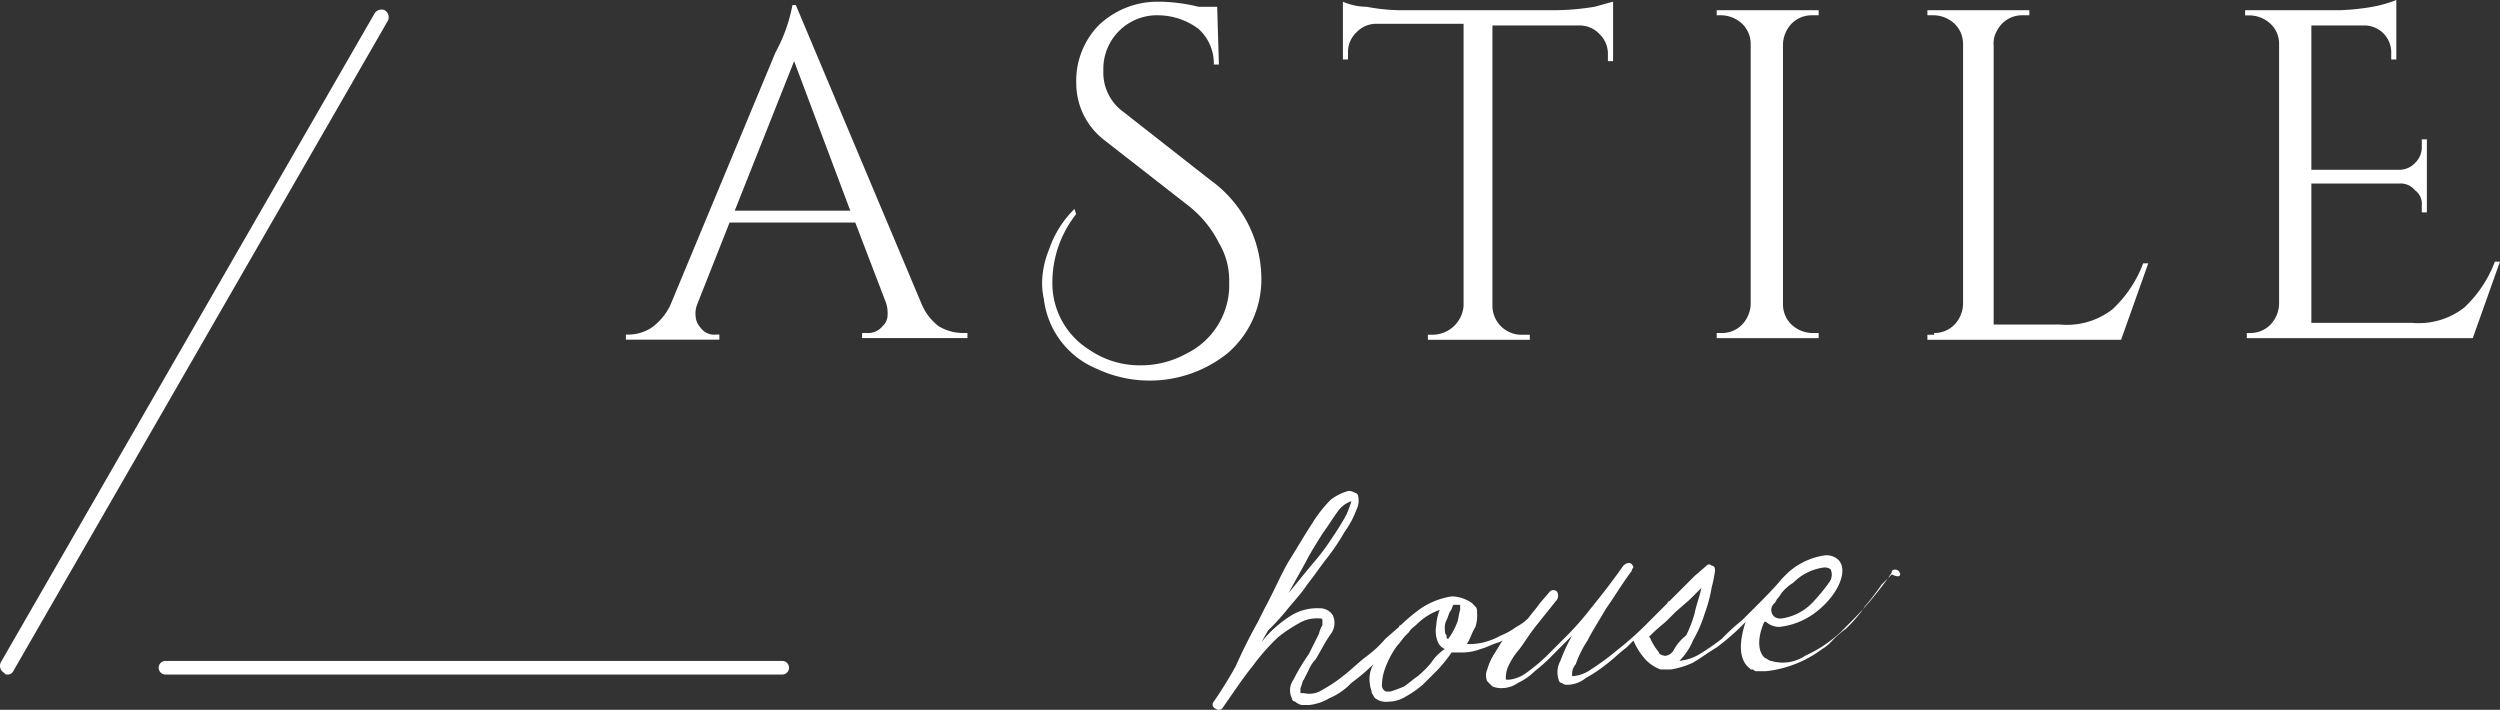 <svg xmlns="http://www.w3.org/2000/svg" width="105.666" height="30" viewBox="0 0 105.666 30">
  <rect x="0" y="0" width="105.666" height="30" fill="#333333" stroke="none"/>
  <g id="logo-7" transform="translate(0.039 0.1)">
    <path id="Path_178" data-name="Path 178" d="M.276,28.568c-.072,0-.072,0-.144-.072a.345.345,0,0,1-.144-.431h0L15.788.633a.345.345,0,0,1,.431-.144.345.345,0,0,1,.144.431h0L.563,28.353C.492,28.5.42,28.568.276,28.568Z" transform="translate(0 -0.158)" fill="#fff"/>
    <path id="Path_179" data-name="Path 179" d="M35.655,39.375H9.587a.287.287,0,0,1,0-.575H35.655a.287.287,0,0,1,0,.575Z" transform="translate(-2.632 -10.965)" fill="#fff"/>
    <path id="Path_180" data-name="Path 180" d="M51.091,14.06h.144v.215H46.782V14.06H47a.78.78,0,0,0,.646-.287.652.652,0,0,0,.215-.5,1.4,1.4,0,0,0-.072-.5L46.495,9.392H41.181l-1.364,3.447a1.065,1.065,0,0,0-.072.5.776.776,0,0,0,.215.5.7.7,0,0,0,.646.287h.144v.215H36.8v-.215h.144a1.8,1.8,0,0,0,.934-.287,2.5,2.5,0,0,0,.79-.934l4.452-10.7A6.736,6.736,0,0,0,43.838.2h.144L49.3,12.839a2.333,2.333,0,0,0,.718.934A2.027,2.027,0,0,0,51.091,14.06ZM41.4,8.889h4.883L43.91,2.57Z" transform="translate(-10.384 -0.085)" fill="#fff"/>
    <path id="Path_181" data-name="Path 181" d="M62.736,8.977a4.66,4.66,0,0,0-1.005,2.873,3.311,3.311,0,0,0,1.58,2.873,3.742,3.742,0,0,0,2.083.646,3.983,3.983,0,0,0,2.011-.5,3.22,3.22,0,0,0,1.8-2.8v-.287a3.075,3.075,0,0,0-.431-1.58,4.638,4.638,0,0,0-1.293-1.58l-3.591-2.8a3.03,3.03,0,0,1-1.149-2.37,3.357,3.357,0,0,1,.934-2.442A3.589,3.589,0,0,1,66.183,0a7.083,7.083,0,0,1,1.724.215h.79l.072,2.442h-.215a1.956,1.956,0,0,0-.646-1.508A2.877,2.877,0,0,0,66.255.575,2.268,2.268,0,0,0,63.885,2.8v.144a2.047,2.047,0,0,0,.862,1.724L68.41,7.54a5.143,5.143,0,0,1,2.154,4.165,4.1,4.1,0,0,1-1.436,3.16,5.267,5.267,0,0,1-5.53.646,3.651,3.651,0,0,1-2.226-2.944,2.946,2.946,0,0,1-.072-.79,3.779,3.779,0,0,1,.287-1.293,4.366,4.366,0,0,1,1.077-1.724Z" transform="translate(-17.29 -0.028)" fill="#fff"/>
    <path id="Path_182" data-name="Path 182" d="M90.2,2.154a1.153,1.153,0,0,0-.359-.79,1.153,1.153,0,0,0-.79-.359H85.32V12.855a1.228,1.228,0,0,0,1.293,1.221H86.9v.215H82.591v-.215h.215A1.321,1.321,0,0,0,84.1,12.855V.934H80.364a1.153,1.153,0,0,0-.79.359,1.153,1.153,0,0,0-.359.79v.359H79V0a2.534,2.534,0,0,0,1.005.215A7.954,7.954,0,0,0,81.37.359h6.679a10.757,10.757,0,0,0,1.58-.144c.287-.072.5-.144.79-.215V2.513H90.2V2.154Z" transform="translate(-22.279 -0.028)" fill="#fff"/>
    <path id="Path_183" data-name="Path 183" d="M101.215,14.145a1.189,1.189,0,0,0,.862-.359,1.325,1.325,0,0,0,.359-.862V1.936a1.189,1.189,0,0,0-.359-.862,1.325,1.325,0,0,0-.862-.359H101V.5h4.309V.715h-.287a1.189,1.189,0,0,0-.862.359,1.325,1.325,0,0,0-.359.862V12.924a1.189,1.189,0,0,0,.359.862,1.325,1.325,0,0,0,.862.359h.287v.215H101v-.215Z" transform="translate(-28.48 -0.169)" fill="#fff"/>
    <path id="Path_184" data-name="Path 184" d="M113.687,14.145a1.189,1.189,0,0,0,.862-.359,1.325,1.325,0,0,0,.359-.862V1.936a1.189,1.189,0,0,0-.359-.862,1.325,1.325,0,0,0-.862-.359H113.4V.5h4.309V.715h-.287a1.185,1.185,0,0,0-1.077.646,1.067,1.067,0,0,0-.144.646V13.785H119a3.138,3.138,0,0,0,2.226-.646A5.116,5.116,0,0,0,122.52,11.2h.215l-1.149,3.232H113.4v-.215h.287Z" transform="translate(-31.975 -0.169)" fill="#fff"/>
    <path id="Path_185" data-name="Path 185" d="M132.315,13.975a1.189,1.189,0,0,0,.862-.359,1.325,1.325,0,0,0,.359-.862V1.7a1.153,1.153,0,0,0-.359-.79,1.325,1.325,0,0,0-.862-.359H132.1V.331h4.022a9.813,9.813,0,0,0,1.364-.144A5.289,5.289,0,0,0,138.491-.1V2.413h-.215V2.126A1.134,1.134,0,0,0,137.127.977H134.9v6.1h3.734a.91.91,0,0,0,.646-.287.922.922,0,0,0,.287-.718V5.789h.215V8.877h-.215V8.589a.7.7,0,0,0-.287-.646.78.78,0,0,0-.646-.287H134.9v5.889h4.237a3.138,3.138,0,0,0,2.226-.646,5.116,5.116,0,0,0,1.293-1.939h.215l-1.149,3.232h-9.551v-.215h.144Z" transform="translate(-37.246)" fill="#fff"/>
    <path id="Path_186" data-name="Path 186" d="M100.394,32.319a.251.251,0,0,0-.072-.144.218.218,0,0,0-.287,0v.072h0l-.144.215A14.654,14.654,0,0,1,98.24,34.4l-.072.072-.287.287h0a5.534,5.534,0,0,1-1.508,1.005,1.692,1.692,0,0,1-1.436.215c-.072,0-.144-.072-.287-.144-.287-.287-.287-.862,0-1.508h.072a.815.815,0,0,0,.575.215,3.085,3.085,0,0,0,1.652-.718c.862-.718,1.221-1.652.862-2.083a.724.724,0,0,0-.646-.215,2.956,2.956,0,0,0-1.508.718l-.215.215-.072.072c-.215.287-.862.934-.934,1.005l-.718.718a8.607,8.607,0,0,0-.862.79,10.505,10.505,0,0,1-.934.646,2.041,2.041,0,0,1-.862.287,2.582,2.582,0,0,0,.575-.862,5.558,5.558,0,0,0,.5-1.149,5.983,5.983,0,0,0,.287-1.077,6.016,6.016,0,0,0,.144-.718c0-.072,0-.215-.144-.215a.135.135,0,0,0-.215,0l-.5.431-.5.5-.575.575a.07.07,0,0,0-.072.072L89.55,34.545A14.379,14.379,0,0,1,88.4,35.55a10.275,10.275,0,0,1-1.077.79,1.506,1.506,0,0,1-.79.287.606.606,0,0,1,.144-.5,4.387,4.387,0,0,1,.5-1.005c.215-.431.5-.862.79-1.364.359-.5.646-1.005,1.077-1.58a.251.251,0,0,1,.072-.144.251.251,0,0,0-.072-.144c-.072-.072-.215-.072-.359.072-.144.215-.359.5-.575.79s-.5.646-.79,1.005a12.483,12.483,0,0,1-.934,1.077l-.934.934a7.606,7.606,0,0,1-.862.718,1.516,1.516,0,0,1-.718.287h-.144a1.222,1.222,0,0,1,.072-.5,2.966,2.966,0,0,1,.5-.79c.215-.287.431-.646.718-1.005h0l.862-1.077a.321.321,0,0,0,0-.359.218.218,0,0,0-.287,0l-.431.5c-.144.215-.287.359-.5.646a2.182,2.182,0,0,1-.5.359,2.911,2.911,0,0,1-.646.359,3,3,0,0,1-.718.287,2.443,2.443,0,0,1-.718.072c.144-.215.215-.5.359-.718a1.581,1.581,0,0,0,.072-.575c0-.144,0-.215-.072-.287L82.3,33.54a1.549,1.549,0,0,0-.862-.287,3.226,3.226,0,0,0-1.293.5,7.606,7.606,0,0,0-.862.718.07.07,0,0,0-.072.072l-.575.5a4.69,4.69,0,0,1-.862.79c-.359.287-.646.575-.934.79a5.991,5.991,0,0,1-.862.575,1,1,0,0,1-.79.144h-.144V37.13c.072-.144.072-.287.144-.359l.215-.431a1.5,1.5,0,0,1,.287-.431c.215-.359.431-.79.646-1.077a.786.786,0,0,0,.072-.79.653.653,0,0,0-.575-.287,2.107,2.107,0,0,0-1.149.287,4.955,4.955,0,0,0-1.293,1.149l.287-.5a10.233,10.233,0,0,0,.79-.862c.287-.359.575-.646.862-1.077.287-.359.575-.79.862-1.149a9.357,9.357,0,0,0,.718-1.077,3.869,3.869,0,0,0,.5-.934.851.851,0,0,0,.072-.575.154.154,0,0,0-.144-.144.432.432,0,0,0-.287-.072,2.246,2.246,0,0,0-.718.359,5.423,5.423,0,0,0-.79,1.005c-.287.431-.575.934-.934,1.508s-.646,1.293-1.077,2.083l-.287.575c-.359.646-.646,1.221-.934,1.867a17.18,17.18,0,0,1-.934,1.508.178.178,0,0,0,.072.287h0a.218.218,0,0,0,.287,0h0c.5-.718.934-1.364,1.293-1.8a8.736,8.736,0,0,1,1.077-1.221,5.991,5.991,0,0,1,.862-.575,1.448,1.448,0,0,1,.79-.215c.144,0,.215,0,.215.072v.215a1.213,1.213,0,0,0-.144.359l-.215.431-.215.431a8.551,8.551,0,0,0-.646,1.077.771.771,0,0,0-.072.79.154.154,0,0,0,.144.144.544.544,0,0,0,.287.144H75.4a2.041,2.041,0,0,0,.862-.287,2.733,2.733,0,0,0,.934-.646,9.1,9.1,0,0,0,.934-.79h0a1.236,1.236,0,0,0-.144.862c0,.144.072.215.072.359.072.072.072.144.144.215a.774.774,0,0,0,.575.144,1.386,1.386,0,0,0,.718-.215,4.359,4.359,0,0,0,.718-.5l.646-.646a6.279,6.279,0,0,0,.575-.718h.5a2.125,2.125,0,0,0,.718-.144c.287-.072.5-.215.79-.287l.144-.072c-.144.215-.215.359-.359.575a2.551,2.551,0,0,0-.287.646.613.613,0,0,0,0,.5l.215.215a.911.911,0,0,0,.431.072,1.158,1.158,0,0,0,.646-.215,2.579,2.579,0,0,0,.718-.5,7.151,7.151,0,0,0,.79-.718l.79-.79a7.247,7.247,0,0,0-.5,1.077.988.988,0,0,0-.072.79.154.154,0,0,0,.144.144.264.264,0,0,0,.215.072h.072a1.276,1.276,0,0,0,.718-.287,5.99,5.99,0,0,0,.862-.575c.287-.215.575-.5.862-.718l.287-.287a2.965,2.965,0,0,0,.5.79,1.7,1.7,0,0,0,.646.431H90.7a3.555,3.555,0,0,0,.934-.287c.359-.215.646-.431,1.005-.646a10.745,10.745,0,0,0,.934-.79l.287-.287c-.287.862-.287,1.58.144,1.939.072.072.072.072.144.072h0c.072,0,.072.072.144.072h.431a4.853,4.853,0,0,0,2.37-.934h0a1.9,1.9,0,0,0,.431-.359,4.1,4.1,0,0,1,.575-.5,6.476,6.476,0,0,0,.646-.718l.144-.215a10.556,10.556,0,0,0,.718-.934l.431-.431C100.322,32.462,100.394,32.391,100.394,32.319ZM95.08,33.54h0c.072-.072.072-.144.144-.215s.144-.215.215-.287a1.9,1.9,0,0,1,.431-.359,2.228,2.228,0,0,1,1.293-.646.432.432,0,0,1,.287.072.542.542,0,0,1-.072.575,7.606,7.606,0,0,1-.718.862,2.228,2.228,0,0,1-1.293.646.432.432,0,0,1-.287-.072.372.372,0,0,1,0-.575Zm-19.82-1.724c.215-.431.5-.862.718-1.221.215-.287.431-.646.646-.934a1.117,1.117,0,0,1,.575-.431,4.946,4.946,0,0,1-.215.575,10.63,10.63,0,0,1-.575.934,9.535,9.535,0,0,1-.862,1.149c-.359.431-.646.79-1.005,1.221Zm5.314,4.237a4.332,4.332,0,0,1-.575.575c-.215.144-.359.287-.575.431a4.947,4.947,0,0,1-.575.215h-.144c-.072,0-.072,0-.144-.072a.264.264,0,0,1-.072-.215,2.125,2.125,0,0,1,.144-.718,3.869,3.869,0,0,1,.5-.934c.144-.144.215-.287.359-.431l.072-.072.072-.072c.072-.144.215-.215.359-.359a2.534,2.534,0,0,1,.934-.575,2.1,2.1,0,0,0-.144.646,1.241,1.241,0,0,0,.072.718.561.561,0,0,0,.287.287,2.186,2.186,0,0,0-.575.575ZM81.651,34.4a2.911,2.911,0,0,1-.359.646.07.07,0,0,1-.072-.072V34.9c-.072-.072-.072-.144-.072-.287a.647.647,0,0,1,.072-.359c.072-.144.072-.215.144-.359.072-.072.072-.144.144-.287h.287v.215c-.072.215-.072.431-.144.575Zm9.192,1.077a.477.477,0,0,1-.359.287c-.144,0-.287-.072-.287-.144a2.519,2.519,0,0,1-.359-.575.07.07,0,0,0-.072-.072l.144-.144c.215-.215.5-.431.646-.575l.359-.359h0l.575-.5.5-.5c-.072.359-.215.718-.287,1.077a4.986,4.986,0,0,1-.359.934,1.936,1.936,0,0,0-.5.575Z" transform="translate(-20.118 -8.146)" fill="#fff"/>
  </g>
</svg>
